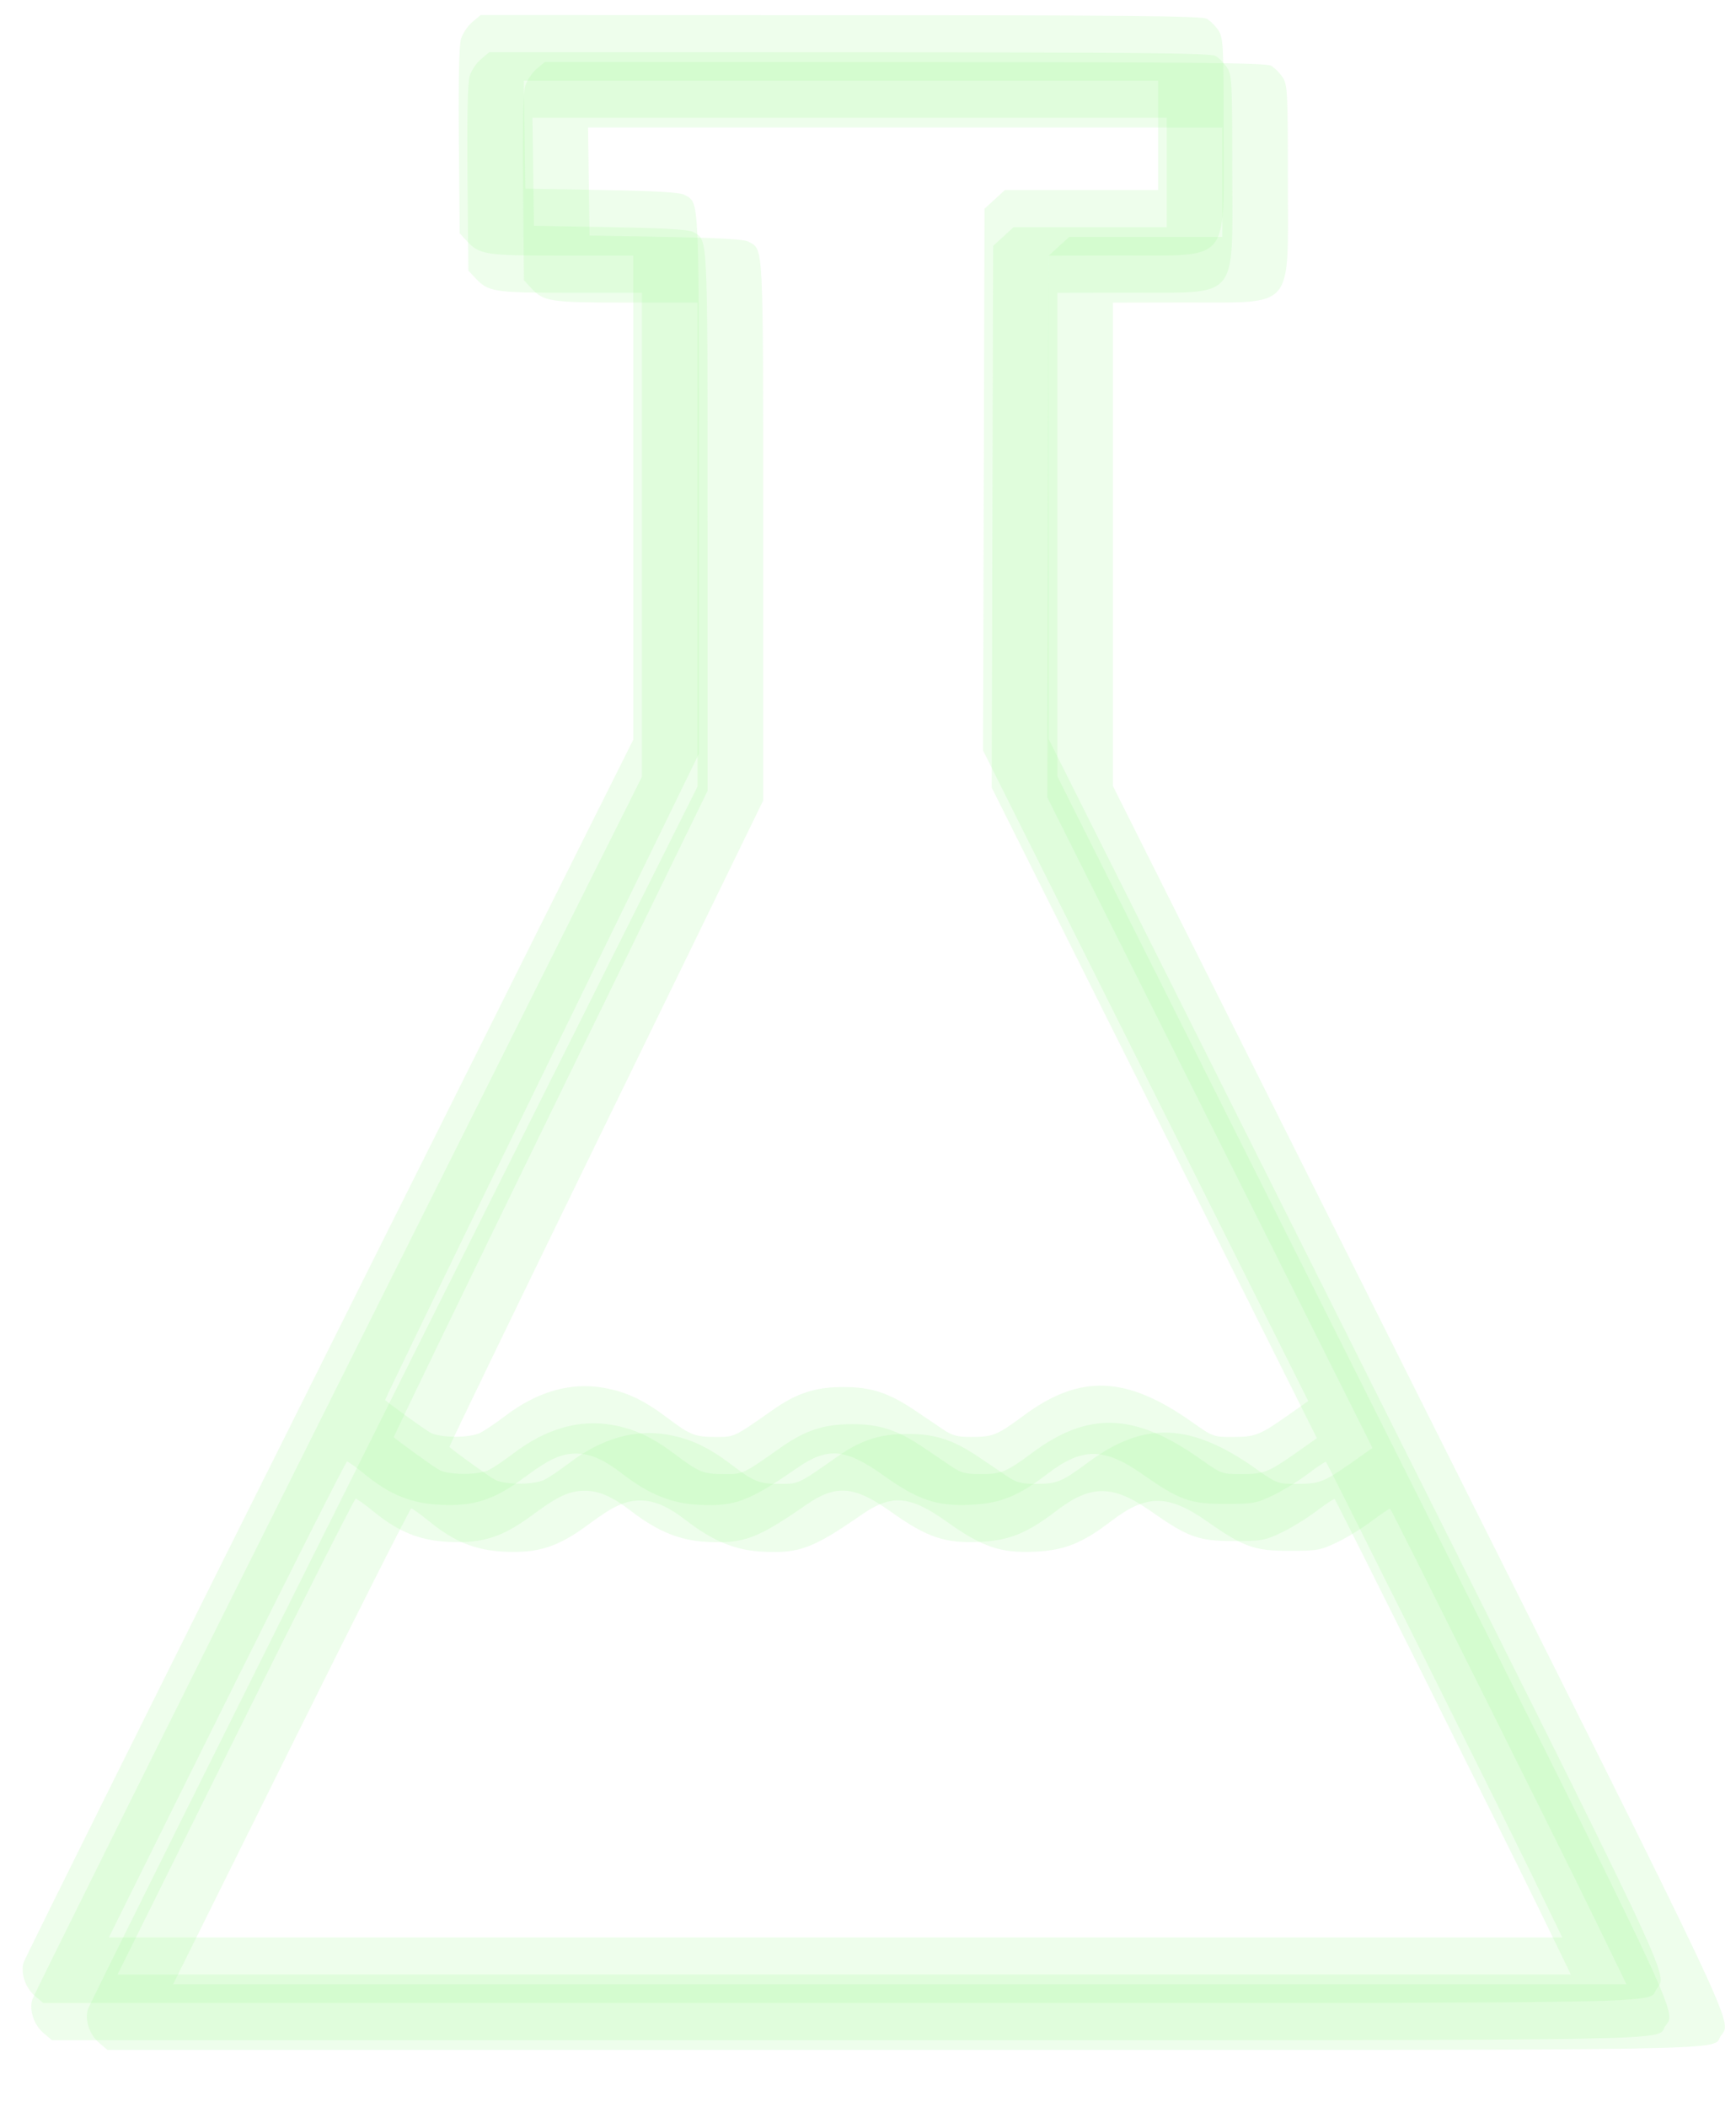 <?xml version="1.0" encoding="UTF-8" standalone="no"?>
<!-- Generator: Adobe Illustrator 21.1.0, SVG Export Plug-In . SVG Version: 6.00 Build 0)  -->

<svg
   xmlns:dc="http://purl.org/dc/elements/1.1/"
   xmlns:cc="http://creativecommons.org/ns#"
   xmlns:rdf="http://www.w3.org/1999/02/22-rdf-syntax-ns#"
   xmlns:svg="http://www.w3.org/2000/svg"
   xmlns="http://www.w3.org/2000/svg"
   xmlns:xlink="http://www.w3.org/1999/xlink"
   xmlns:sodipodi="http://sodipodi.sourceforge.net/DTD/sodipodi-0.dtd"
   xmlns:inkscape="http://www.inkscape.org/namespaces/inkscape"
   version="1.1"
   id="Layer_1"
   x="0px"
   y="0px"
   viewBox="0 0 72.147 87.52"
   xml:space="preserve"
   sodipodi:docname="Tilda_Icons_1ed_beaker1.svg"
   width="72.147"
   height="87.52"
   inkscape:version="0.92.3 (2405546, 2018-03-11)"><defs
   id="defs4616" /><sodipodi:namedview
   pagecolor="#ffffff"
   bordercolor="#666666"
   borderopacity="1"
   objecttolerance="10"
   gridtolerance="10"
   guidetolerance="10"
   inkscape:pageopacity="0"
   inkscape:pageshadow="2"
   inkscape:window-width="1920"
   inkscape:window-height="1017"
   id="namedview4614"
   showgrid="false"
   inkscape:zoom="8.3067728"
   inkscape:cx="50.646318"
   inkscape:cy="35.153546"
   inkscape:window-x="-8"
   inkscape:window-y="-8"
   inkscape:window-maximized="1"
   inkscape:current-layer="Layer_1" />
<style
   type="text/css"
   id="style4569">
	.st0{fill:none;stroke:#2BACE2;stroke-width:0.353;stroke-miterlimit:10;}
	.st1{fill:none;stroke:#EC2227;stroke-width:0.353;stroke-miterlimit:10;}
</style>
<g
   id="g4609"
   transform="translate(-11.245,-6.82)">
	<g
   id="g4607">
		<g
   id="g4601">
			<path
   class="st0"
   d="M 100,6.7"
   id="path4571"
   inkscape:connector-curvature="0"
   style="fill:none;stroke:#2bace2;stroke-width:0.353;stroke-miterlimit:10" />
			<path
   class="st0"
   d="M 100,13.3"
   id="path4573"
   inkscape:connector-curvature="0"
   style="fill:none;stroke:#2bace2;stroke-width:0.353;stroke-miterlimit:10" />
			<path
   class="st0"
   d="M 100,20"
   id="path4575"
   inkscape:connector-curvature="0"
   style="fill:none;stroke:#2bace2;stroke-width:0.353;stroke-miterlimit:10" />
			<path
   class="st0"
   d="M 100,26.7"
   id="path4577"
   inkscape:connector-curvature="0"
   style="fill:none;stroke:#2bace2;stroke-width:0.353;stroke-miterlimit:10" />
			<path
   class="st0"
   d="M 100,33.3"
   id="path4579"
   inkscape:connector-curvature="0"
   style="fill:none;stroke:#2bace2;stroke-width:0.353;stroke-miterlimit:10" />
			<path
   class="st0"
   d="M 100,40"
   id="path4581"
   inkscape:connector-curvature="0"
   style="fill:none;stroke:#2bace2;stroke-width:0.353;stroke-miterlimit:10" />
			<path
   class="st0"
   d="M 100,46.7"
   id="path4583"
   inkscape:connector-curvature="0"
   style="fill:none;stroke:#2bace2;stroke-width:0.353;stroke-miterlimit:10" />
			<path
   class="st0"
   d="M 100,53.3"
   id="path4585"
   inkscape:connector-curvature="0"
   style="fill:none;stroke:#2bace2;stroke-width:0.353;stroke-miterlimit:10" />
			<path
   class="st0"
   d="M 100,60"
   id="path4587"
   inkscape:connector-curvature="0"
   style="fill:none;stroke:#2bace2;stroke-width:0.353;stroke-miterlimit:10" />
			<path
   class="st0"
   d="M 100,66.7"
   id="path4589"
   inkscape:connector-curvature="0"
   style="fill:none;stroke:#2bace2;stroke-width:0.353;stroke-miterlimit:10" />
			<path
   class="st0"
   d="M 100,73.3"
   id="path4591"
   inkscape:connector-curvature="0"
   style="fill:none;stroke:#2bace2;stroke-width:0.353;stroke-miterlimit:10" />
			<path
   class="st0"
   d="M 100,80"
   id="path4593"
   inkscape:connector-curvature="0"
   style="fill:none;stroke:#2bace2;stroke-width:0.353;stroke-miterlimit:10" />
			<path
   class="st0"
   d="M 100,86.7"
   id="path4595"
   inkscape:connector-curvature="0"
   style="fill:none;stroke:#2bace2;stroke-width:0.353;stroke-miterlimit:10" />
			<path
   class="st0"
   d="M 100,93.3"
   id="path4597"
   inkscape:connector-curvature="0"
   style="fill:none;stroke:#2bace2;stroke-width:0.353;stroke-miterlimit:10" />
			<path
   class="st0"
   d="M 100,100"
   id="path4599"
   inkscape:connector-curvature="0"
   style="fill:none;stroke:#2bace2;stroke-width:0.353;stroke-miterlimit:10" />
		</g>
		<path
   class="st1"
   d="M 100,6.7"
   id="path4603"
   inkscape:connector-curvature="0"
   style="fill:none;stroke:#ec2227;stroke-width:0.353;stroke-miterlimit:10" />
		<path
   class="st1"
   d="M 100,93.3"
   id="path4605"
   inkscape:connector-curvature="0"
   style="fill:none;stroke:#ec2227;stroke-width:0.353;stroke-miterlimit:10" />
	</g>
</g>

<path
   style="opacity:0.179;fill:#9ff995;fill-opacity:1;stroke:none;stroke-width:20.409;stroke-linecap:round;stroke-linejoin:round;stroke-miterlimit:4;stroke-dasharray:none;stroke-opacity:1"
   d="M 1.812,84.459 C 1.414,84.124 1.209,83.522 1.339,83.072 1.388,82.902 7.11,71.401 14.053,57.516 L 26.677,32.27 V 22.216 12.163 h -2.957 c -3.2,0 -3.434,-0.037 -3.972,-0.619 L 19.464,11.236 19.429,7.412 c -0.023,-2.505 0.007,-3.969 0.087,-4.242 0.067,-0.23 0.279,-0.549 0.47,-0.71 l 0.347,-0.292 14.957,0.004 c 11.947,0.003 15.01,0.033 15.22,0.15 0.144,0.08 0.361,0.296 0.482,0.479 0.207,0.313 0.22,0.57 0.22,4.321 10e-4,5.423 0.338,5.027 -4.287,5.037 l -2.982,0.006 v 10.042 10.042 l 12.723,25.383 c 13.481,26.895 13,25.879 12.545,26.528 -0.445,0.636 2.015,0.593 -33.944,0.593 H 2.158 Z M 63.944,79.269 c -1.329,-2.733 -8.403,-16.915 -8.478,-16.996 -0.021,-0.023 -0.361,0.202 -0.754,0.499 -0.393,0.298 -1.048,0.7 -1.454,0.894 -0.688,0.328 -0.824,0.353 -1.988,0.353 -1.459,0 -1.895,-0.157 -3.433,-1.235 -1.596,-1.118 -2.5,-1.121 -3.948,-0.013 -1.219,0.933 -1.953,1.227 -3.199,1.284 -1.411,0.064 -2.18,-0.197 -3.627,-1.229 -1.563,-1.115 -2.31,-1.178 -3.575,-0.301 -2.006,1.389 -2.574,1.603 -4.074,1.531 -1.154,-0.055 -2.076,-0.429 -3.208,-1.3 -0.77,-0.592 -1.314,-0.828 -1.913,-0.828 -0.618,0 -1.115,0.229 -2.125,0.979 -1.265,0.94 -2.084,1.211 -3.481,1.149 -1.23,-0.054 -2.11,-0.406 -3.168,-1.268 -0.358,-0.292 -0.69,-0.53 -0.738,-0.529 -0.048,4.55e-4 -2.293,4.448 -4.991,9.883 L 4.886,82.024 H 35.084 65.283 Z M 20.33,61.059 c 0.189,-0.098 0.644,-0.406 1.011,-0.685 1.341,-1.019 2.717,-1.418 4.086,-1.182 0.949,0.163 1.681,0.506 2.66,1.245 0.965,0.728 1.148,0.8 2.039,0.8 0.759,0 0.739,0.009 2.347,-1.121 1.003,-0.705 1.774,-0.954 2.951,-0.953 1.143,0.001 1.881,0.243 2.958,0.97 0.39,0.263 0.917,0.62 1.171,0.791 0.381,0.258 0.584,0.312 1.169,0.312 0.904,0 1.08,-0.072 2.188,-0.893 2.328,-1.726 4.265,-1.652 6.976,0.266 0.868,0.614 0.903,0.628 1.668,0.628 0.967,0 1.14,-0.065 2.269,-0.856 L 54.728,59.745 47.971,46.231 41.214,32.718 41.244,21.466 41.274,10.215 41.698,9.826 42.123,9.437 h 3.182 3.182 V 7.165 4.893 H 35.308 22.129 l 0.031,2.243 0.031,2.243 3.181,0.057 c 2.285,0.041 3.252,0.098 3.435,0.202 0.621,0.355 0.598,-0.12 0.598,12.013 V 32.855 l -6.536,13.41 c -3.595,7.375 -6.521,13.423 -6.503,13.438 0.27,0.235 1.652,1.231 1.883,1.356 0.417,0.226 1.644,0.226 2.083,-10e-4 z"
   id="path4630"
   inkscape:connector-curvature="0" /><use
   id="use4710"
   inkscape:spray-origin="#path4630"
   xlink:href="#path4630"
   x="0"
   y="0"
   width="100%"
   height="100%"
   transform="translate(2.31,0.406)"
   style="fill:#fdff9b;fill-opacity:1" /><use
   id="use4728"
   inkscape:spray-origin="#path4630"
   xlink:href="#path4630"
   x="0"
   y="0"
   width="100%"
   height="100%"
   transform="translate(-0.359,-1.543)"
   style="fill:#f1f995;fill-opacity:0.688;fill-rule:nonzero" /></svg>